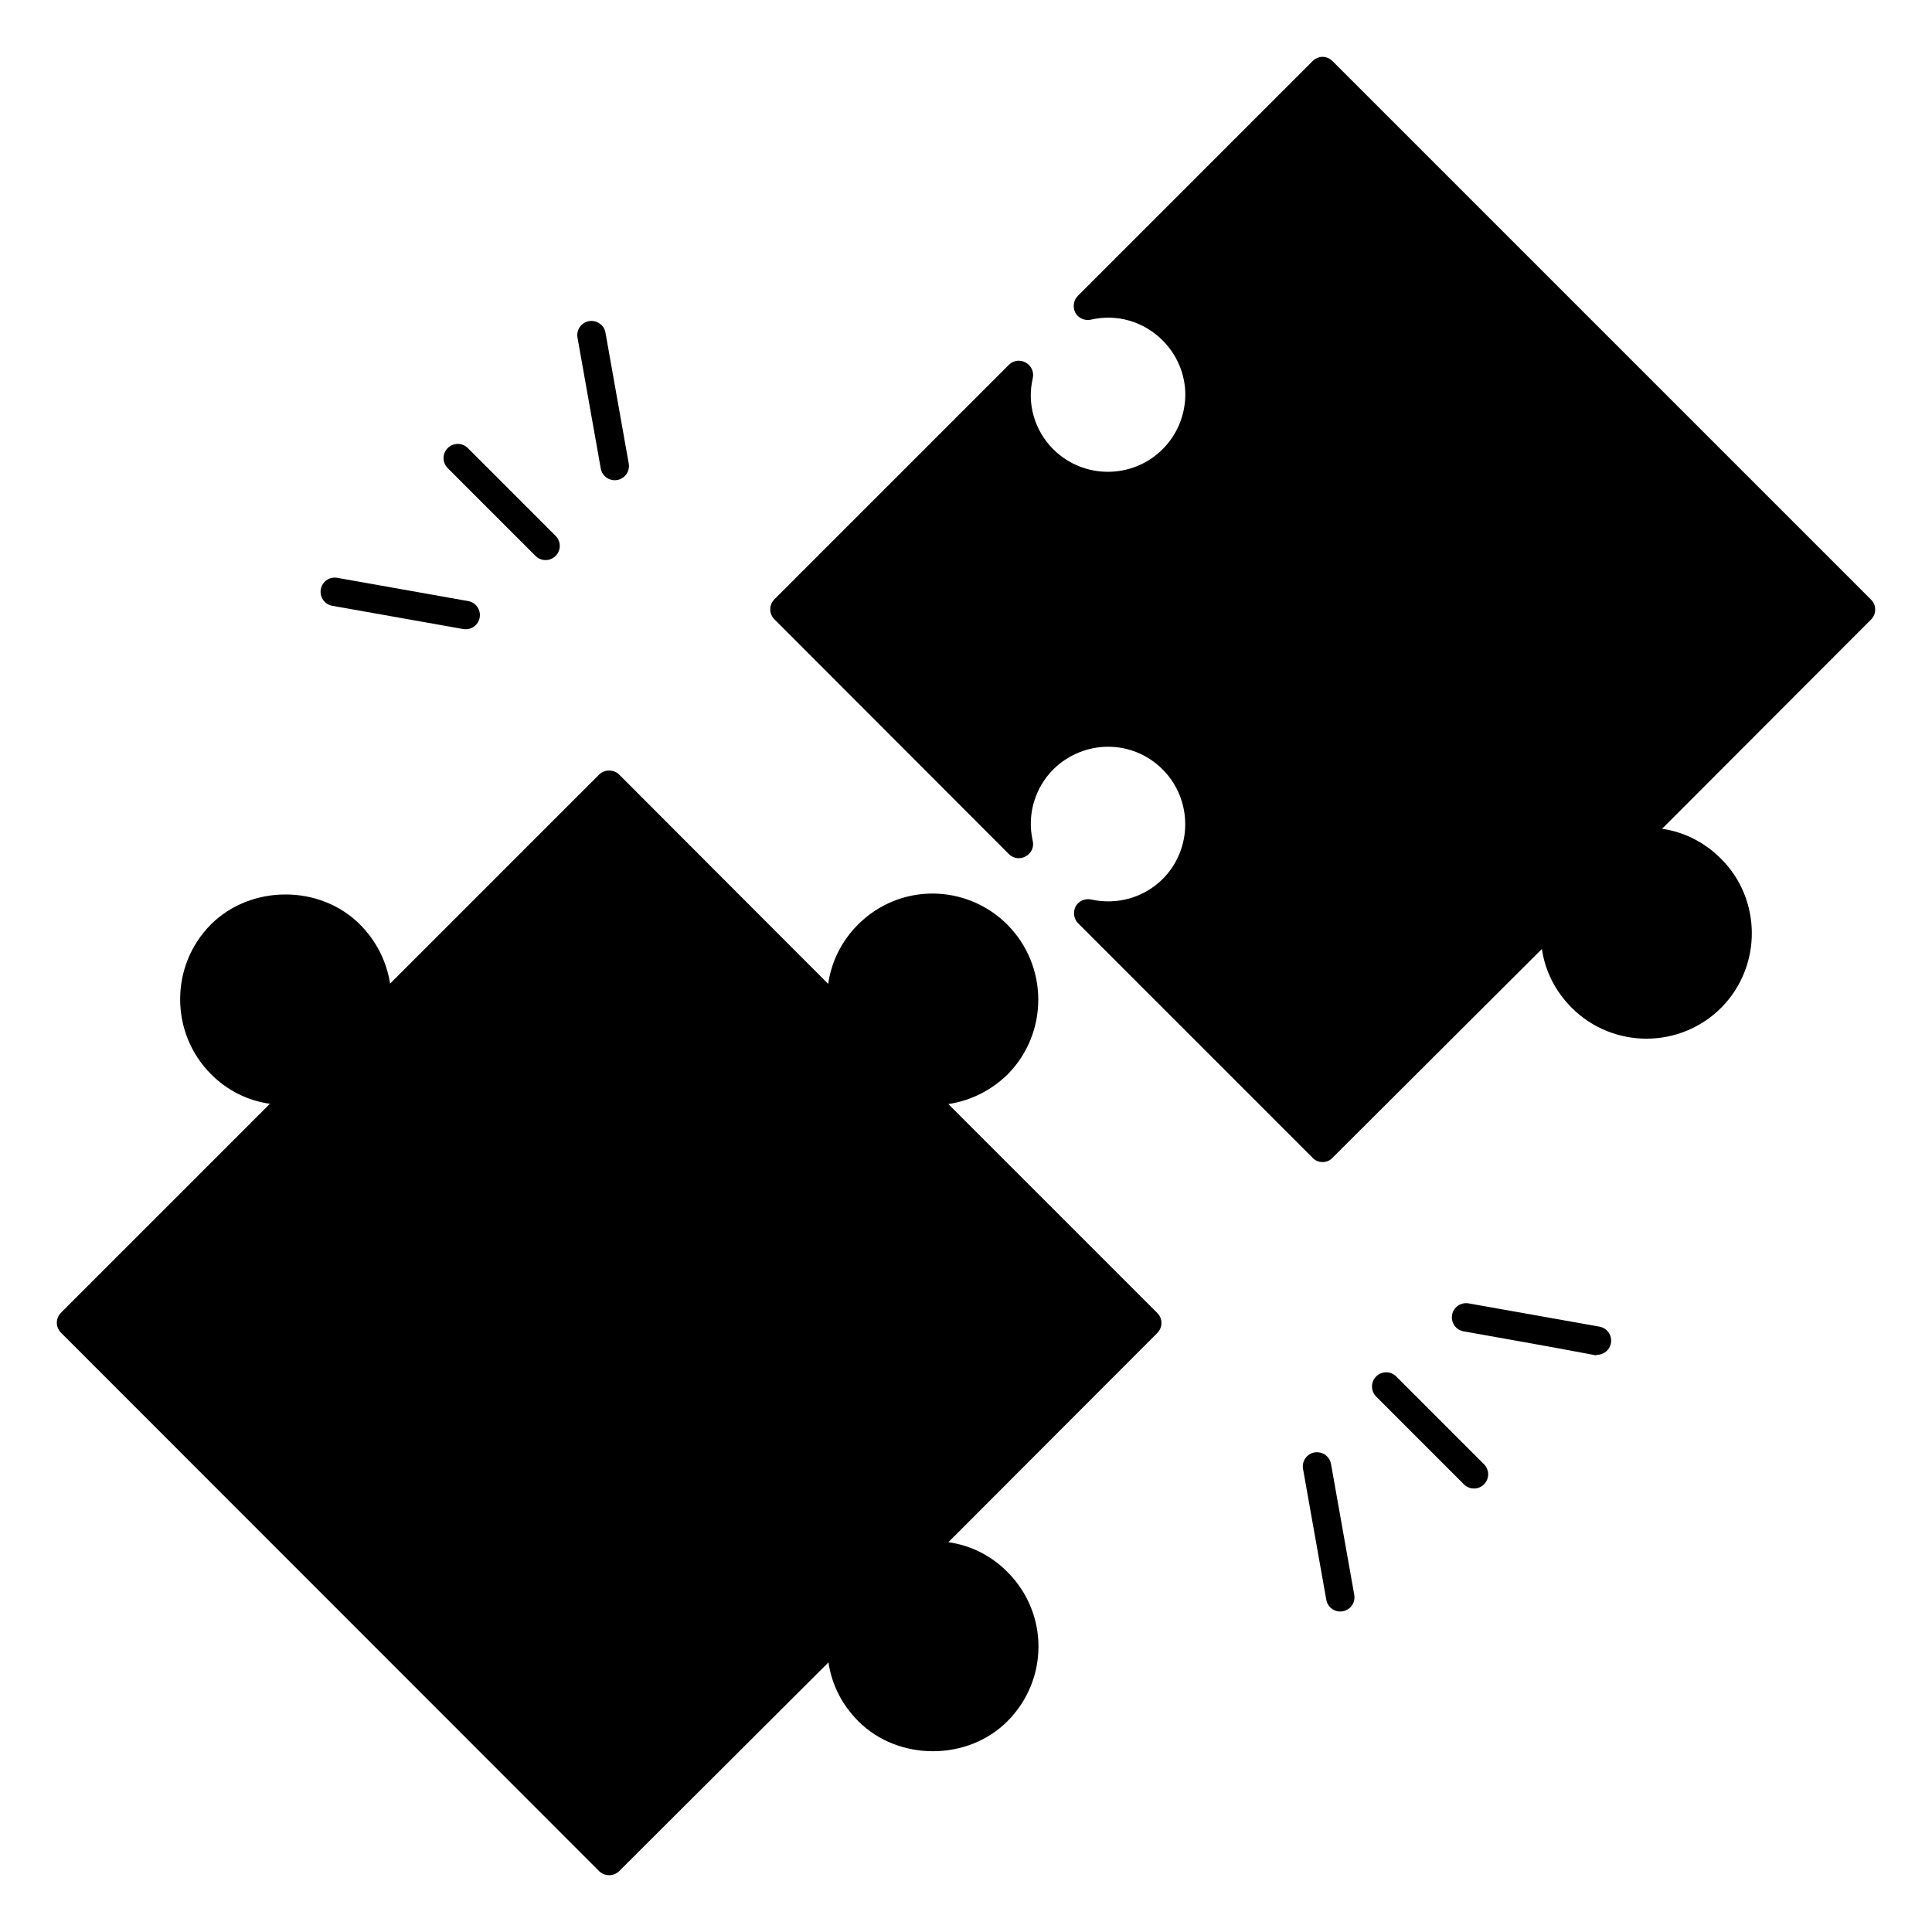 <?xml version="1.0" encoding="UTF-8"?>
<svg width="1200pt" height="1200pt" version="1.1" viewBox="0 0 1200 1200" xmlns="http://www.w3.org/2000/svg">
 <g>
  <path d="m1164.7 378.53c0-2.293-0.883-4.41-2.644-6.176l-334.41-334.41c-1.59-1.59-3.883-2.648-6.176-2.648-2.293 0-4.59 1.059-6.176 2.648l-145.77 145.77c-2.824 2.824-3.352 7.059-1.586 10.59 1.941 3.352 5.824 5.117 9.707 4.234 16.059-3.707 32.648 1.059 44.473 12.883 9 9 14.117 21.176 14.117 33.883-0.176 12.707-5.117 24.707-14.117 33.707-18.707 18.707-49.234 18.707-67.941 0-11.648-11.648-16.41-28.234-12.707-44.117 0.883-3.883-0.883-7.766-4.41-9.707-3.359-1.945-7.594-1.414-10.418 1.41l-145.59 145.59c-3.531 3.527-3.531 9 0 12.527l145.59 145.77c2.824 2.824 7.059 3.352 10.414 1.414 3.531-1.766 5.293-5.824 4.41-9.531-3.707-16.234 1.234-32.824 12.707-44.469 18.98-18.617 49.008-18.934 67.941 0 18.707 18.707 18.707 49.234 0.176 67.941-11.648 11.648-28.234 16.41-44.469 12.883-3.883-0.883-7.766 0.883-9.707 4.234-1.77 3.523-1.238 7.762 1.586 10.582l145.59 145.59c1.586 1.766 3.879 2.648 6.176 2.648 2.293 0 4.586-0.883 6.176-2.648l130.06-129.71c1.941 13.586 8.293 26.293 18.527 36.527 25.59 25.59 67.234 25.59 92.824 0 25.41-25.586 25.41-67.234-0.176-92.648-10.234-10.234-22.941-16.59-36.531-18.527l129.71-129.88c1.766-1.762 2.648-3.879 2.648-6.352z"/>
  <path d="m589.06 685.77c13.766-2.117 26.648-8.469 36.883-18.527 25.41-25.766 25.234-67.41-0.352-93-25.254-25.25-66.605-26.039-92.648 0-10.234 10.234-16.59 23.117-18.527 36.883l-129.88-130.06c-1.59-1.594-3.883-2.477-6.18-2.477-2.293 0-4.59 0.883-6.176 2.473l-129.88 129.88c-2.117-13.59-8.473-26.469-18.707-36.707-24.707-24.883-67.766-24.883-92.648 0-25.41 25.59-25.41 67.234 0 92.824 10.059 10.234 22.941 16.59 36.707 18.527l-129.71 129.71c-3.527 3.531-3.527 9 0.004 12.531l334.23 334.41c1.586 1.59 3.883 2.473 6.176 2.473 2.293 0 4.59-0.883 6.176-2.473l130.06-129.71c1.941 13.586 8.293 26.293 18.527 36.531 24.707 24.883 67.941 24.883 92.648 0 25.465-25.465 25.871-66.781 0-92.648-10.059-10.234-22.941-16.59-36.707-18.531l129.71-129.88c3.527-3.531 3.527-9 0-12.527z"/>
  <path d="m867.23 854.95c-3.445-3.445-9.031-3.445-12.477 0-3.445 3.445-3.445 9.031 0 12.477l54.52 54.527c3.445 3.445 9.031 3.445 12.477 0s3.445-9.031 0-12.477z"/>
  <path d="m993.44 824-81.297-14.457c-4.816-0.793-9.383 2.328-10.227 7.133-0.852 4.809 2.344 9.391 7.144 10.238 109.2 19.359 77.457 14.598 82.852 14.598 4.195 0 7.918-3 8.676-7.273 0.848-4.809-2.348-9.395-7.148-10.238z"/>
  <path d="m816.48 902.12c-4.801 0.844-7.996 5.43-7.144 10.238l14.449 81.309c0.816 4.606 5.176 7.977 10.227 7.133 4.801-0.844 7.996-5.43 7.144-10.238l-14.449-81.309c-0.844-4.789-5.445-7.875-10.227-7.133z"/>
  <path d="m332.62 345.3c3.445 3.445 9.031 3.445 12.477 0 3.445-3.445 3.445-9.031 0-12.477l-54.52-54.527c-3.445-3.445-9.031-3.445-12.477 0-3.445 3.445-3.445 9.031 0 12.477z"/>
  <path d="m383.37 298.14c4.801-0.844 7.996-5.43 7.144-10.238l-14.449-81.309c-0.844-4.789-5.422-7.894-10.227-7.133-4.801 0.844-7.996 5.43-7.144 10.238l14.449 81.309c0.816 4.602 5.176 7.973 10.227 7.133z"/>
  <path d="m206.4 376.27 81.309 14.441c5.098 0.836 9.418-2.562 10.227-7.133 0.852-4.809-2.344-9.391-7.144-10.238l-81.309-14.441c-4.922-0.863-9.375 2.344-10.227 7.133-0.852 4.812 2.344 9.395 7.144 10.238z"/>
 </g>
</svg>

